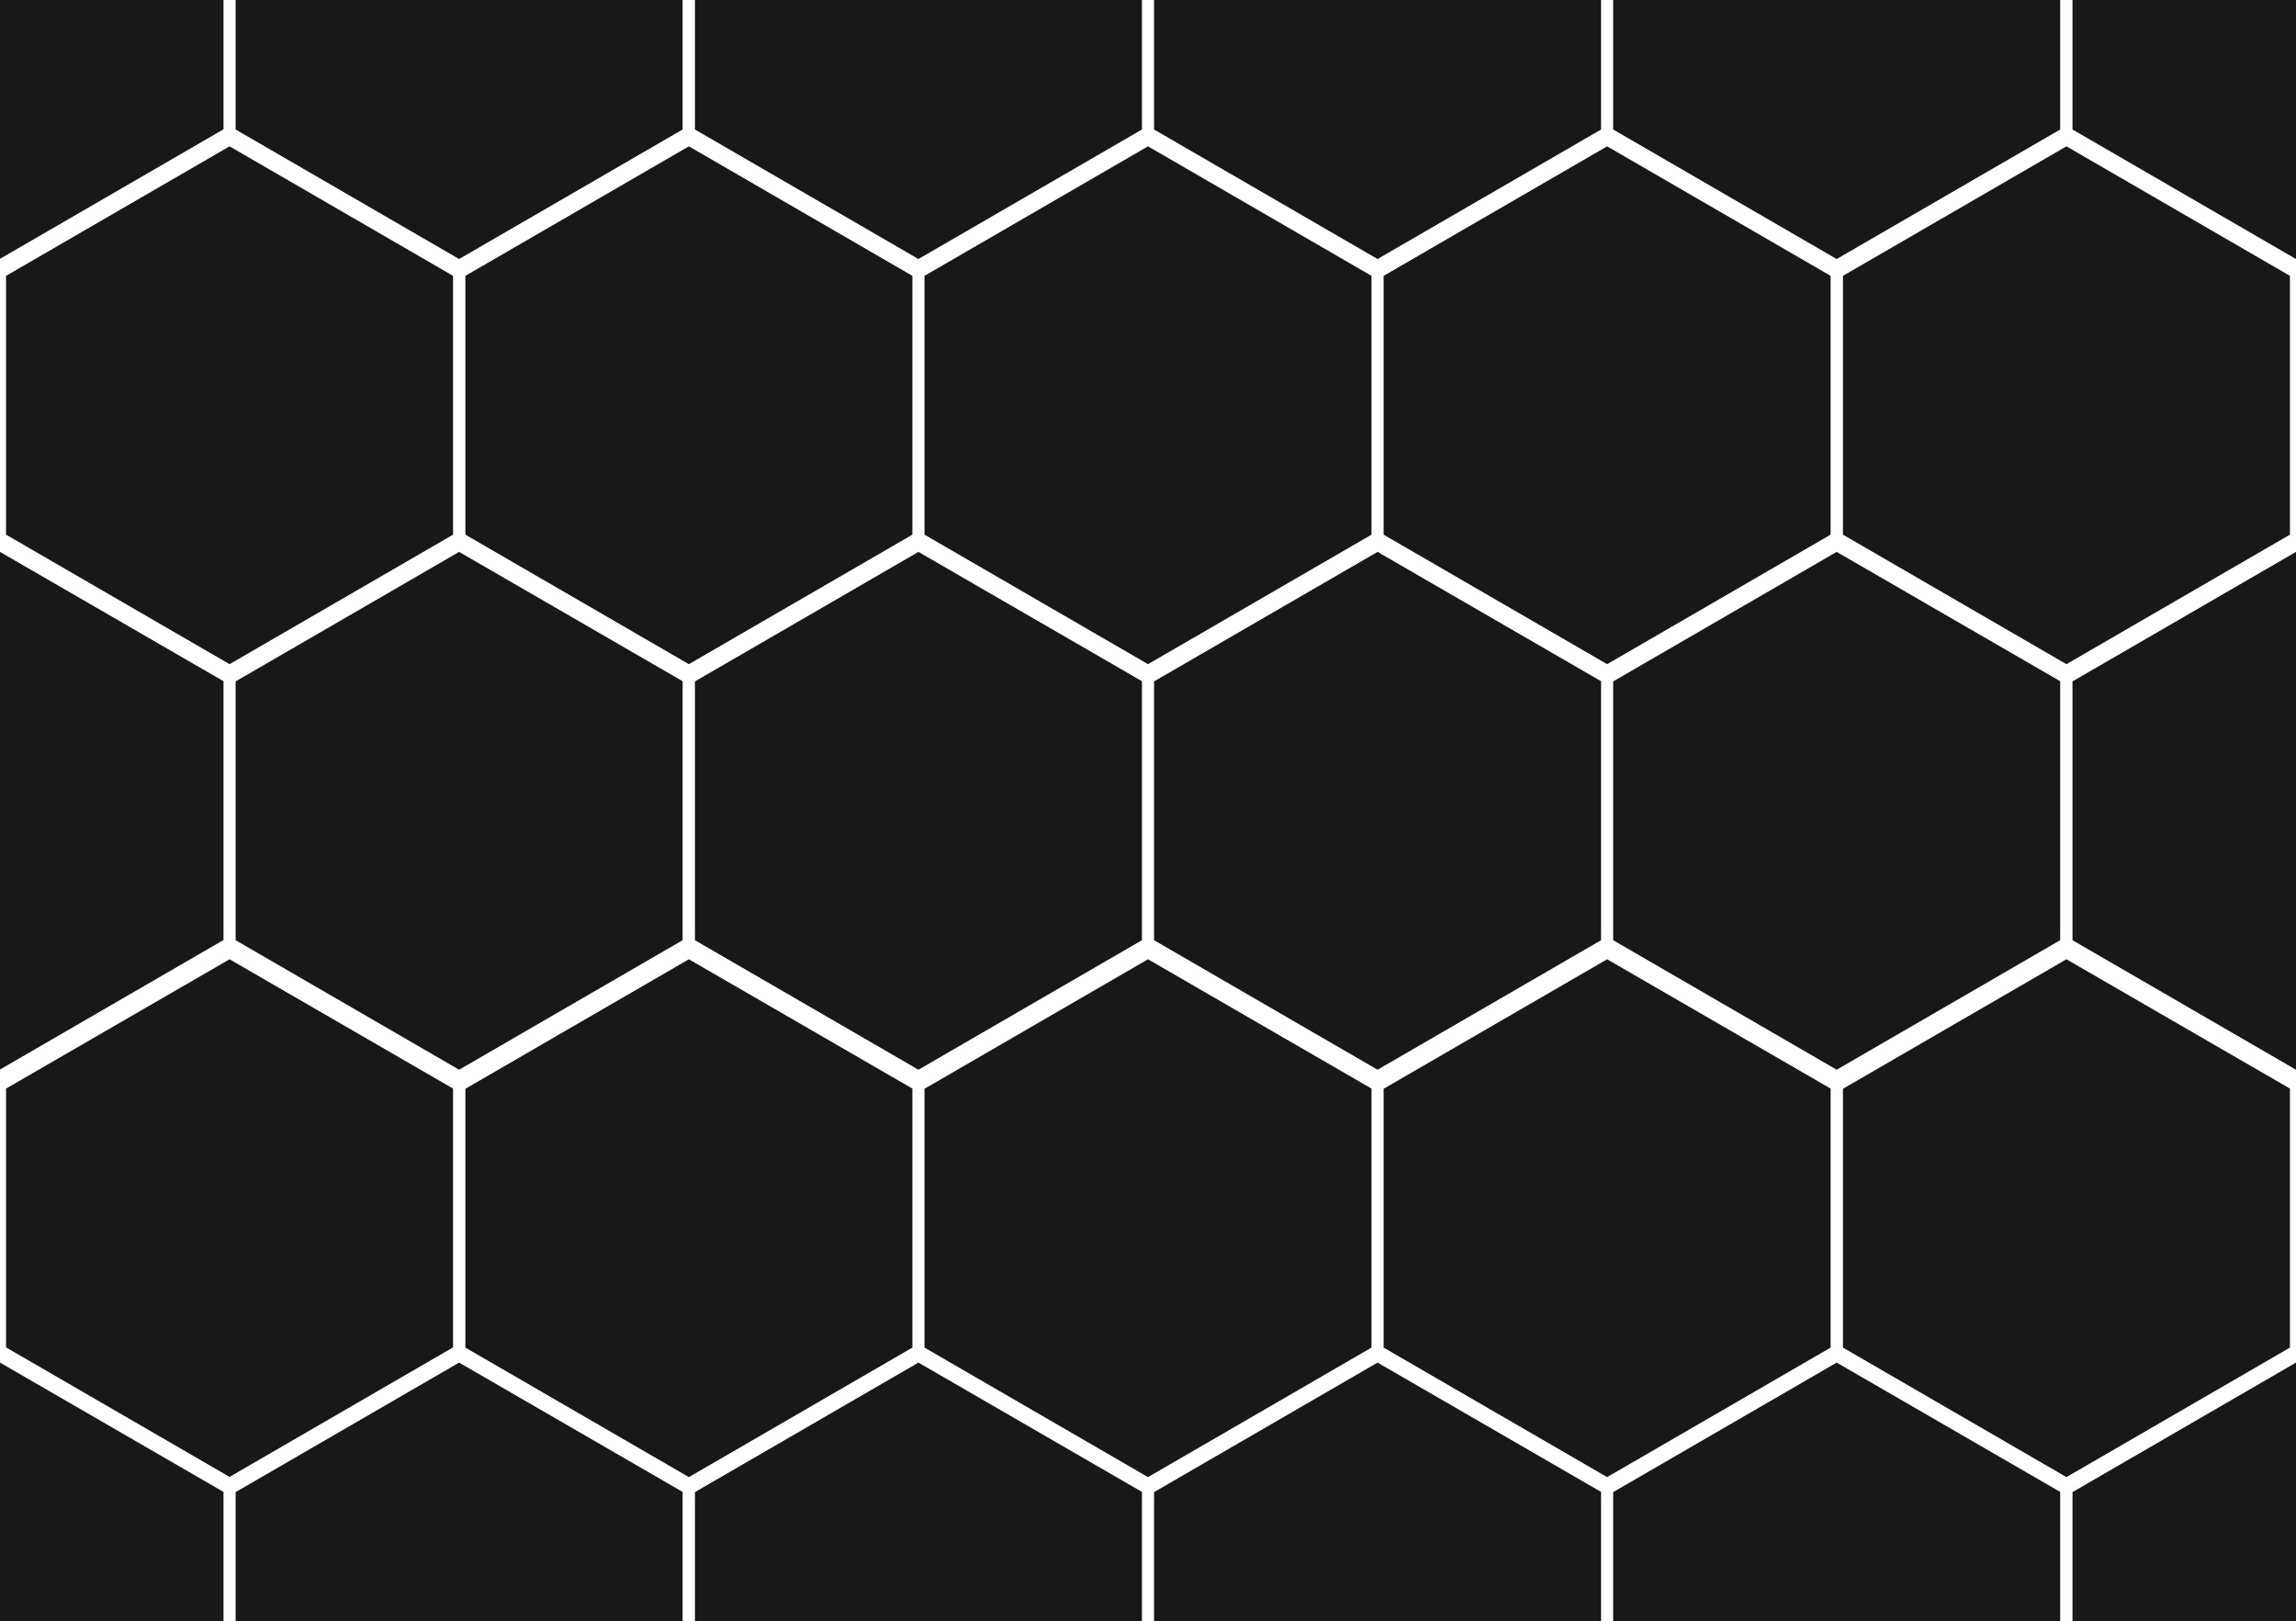 <svg width="987" height="697" viewBox="0 0 987 697" fill="none" xmlns="http://www.w3.org/2000/svg">
<g clip-path="url(#clip0_1:3)">
<path d="M-95.642 55.411L-95.642 -55.411L-4.57764e-05 -110.823L95.642 -55.411V55.411L-4.57764e-05 110.823L-95.642 55.411Z" fill="#18181B"/>
<path d="M-2.28882e-05 -110.3L95.208 -55.15V55.15L-2.28882e-05 110.3L-95.208 55.15L-95.208 -55.15L-2.28882e-05 -110.3ZM-2.28882e-05 -111.259L-96.077 -55.586L-96.077 55.673L-2.28882e-05 111.259L96.077 55.586V-55.673L-2.28882e-05 -111.259Z" fill="#18181B"/>
<path d="M101.723 55.411L101.723 -55.411L197.365 -110.823L293.094 -55.411V55.411L197.365 110.823L101.723 55.411Z" fill="#18181B"/>
<path d="M197.365 -110.3L292.573 -55.15V55.15L197.365 110.3L102.157 55.15L102.157 -55.15L197.365 -110.3ZM197.365 -111.259L101.289 -55.673L101.289 55.673L197.365 111.346L293.442 55.673V-55.673L197.365 -111.259Z" fill="#18181B"/>
<path d="M299.175 55.411V-55.411L394.817 -110.823L490.46 -55.411V55.411L394.817 110.823L299.175 55.411Z" fill="#18181B"/>
<path d="M394.817 -110.3L490.025 -55.15V55.15L394.817 110.3L299.609 55.15V-55.15L394.817 -110.3ZM394.817 -111.259L298.741 -55.673V55.673L394.817 111.346L490.894 55.673V-55.673L394.817 -111.259Z" fill="#18181B"/>
<path d="M496.54 55.411V-55.411L592.183 -110.823L687.825 -55.411V55.411L592.183 110.823L496.54 55.411Z" fill="#18181B"/>
<path d="M592.183 -110.3L687.391 -55.15V55.15L592.183 110.3L496.975 55.15V-55.15L592.183 -110.3ZM592.183 -111.259L496.106 -55.673V55.673L592.183 111.346L688.259 55.673V-55.673L592.183 -111.259Z" fill="#18181B"/>
<path d="M693.906 55.411V-55.411L789.548 -110.823L885.277 -55.411V55.411L789.548 110.823L693.906 55.411Z" fill="#18181B"/>
<path d="M789.548 -110.3L884.756 -55.15V55.15L789.548 110.3L694.34 55.15V-55.15L789.548 -110.3ZM789.548 -111.259L693.471 -55.673V55.673L789.548 111.346L885.624 55.673V-55.673L789.548 -111.259Z" fill="#18181B"/>
<path d="M891.358 55.411V-55.411L987 -110.823L1082.64 -55.411V55.411L987 110.823L891.358 55.411Z" fill="#18181B"/>
<path d="M987 -110.3L1082.21 -55.15V55.15L987 110.3L891.792 55.15V-55.15L987 -110.3ZM987 -111.259L890.923 -55.586V55.673L987 111.346L1083.08 55.673V-55.673L987 -111.259Z" fill="#18181B"/>
<path d="M-95.642 403.912L-95.642 293.088L-4.57764e-05 237.677L95.642 293.088V403.912L-4.57764e-05 459.323L-95.642 403.912Z" fill="#18181B"/>
<path d="M-2.28882e-05 238.2L95.208 293.35V403.65L-2.28882e-05 458.8L-95.208 403.65L-95.208 293.35L-2.28882e-05 238.2ZM-2.28882e-05 237.241L-96.077 292.914L-96.077 404.173L-2.28882e-05 459.759L96.077 404.086V292.827L-2.28882e-05 237.241Z" fill="#18181B"/>
<path d="M101.723 403.912L101.723 293.088L197.365 237.677L293.094 293.088V403.912L197.365 459.323L101.723 403.912Z" fill="#18181B"/>
<path d="M197.365 238.2L292.573 293.35V403.65L197.365 458.8L102.157 403.65L102.157 293.35L197.365 238.2ZM197.365 237.241L101.289 292.914L101.289 404.173L197.365 459.846L293.442 404.173V292.827L197.365 237.241Z" fill="#18181B"/>
<path d="M299.175 403.912V293.088L394.817 237.677L490.46 293.088V403.912L394.817 459.323L299.175 403.912Z" fill="#18181B"/>
<path d="M394.817 238.2L490.025 293.35V403.65L394.817 458.8L299.609 403.65V293.35L394.817 238.2ZM394.817 237.241L298.741 292.914V404.173L394.817 459.846L490.894 404.173V292.827L394.817 237.241Z" fill="#18181B"/>
<path d="M496.54 403.912V293.088L592.183 237.677L687.825 293.088V403.912L592.183 459.323L496.54 403.912Z" fill="#18181B"/>
<path d="M592.183 238.2L687.391 293.35V403.65L592.183 458.8L496.975 403.65V293.35L592.183 238.2ZM592.183 237.241L496.106 292.914V404.173L592.183 459.846L688.259 404.173V292.827L592.183 237.241Z" fill="#18181B"/>
<path d="M693.906 403.912V293.088L789.548 237.677L885.277 293.088V403.912L789.548 459.323L693.906 403.912Z" fill="#18181B"/>
<path d="M789.548 238.2L884.756 293.35V403.65L789.548 458.8L694.34 403.65V293.35L789.548 238.2ZM789.548 237.241L693.471 292.914V404.173L789.548 459.846L885.624 404.173V292.827L789.548 237.241Z" fill="#18181B"/>
<path d="M891.358 403.912V293.088L987 237.677L1082.64 293.088V403.912L987 459.323L891.358 403.912Z" fill="#18181B"/>
<path d="M987 238.2L1082.21 293.35V403.65L987 458.8L891.792 403.65V293.35L987 238.2ZM987 237.241L890.923 292.914V404.173L987 459.846L1083.08 404.173V292.827L987 237.241Z" fill="#18181B"/>
<path d="M-95.642 752.411L-95.642 641.589L-4.57764e-05 586.177L95.642 641.589V752.411L-4.57764e-05 807.823L-95.642 752.411Z" fill="#18181B"/>
<path d="M-2.28882e-05 586.7L95.208 641.85V752.15L-2.28882e-05 807.3L-95.208 752.15L-95.208 641.85L-2.28882e-05 586.7ZM-2.28882e-05 585.741L-96.077 641.414L-96.077 752.673L-2.28882e-05 808.259L96.077 752.586V641.327L-2.28882e-05 585.741Z" fill="#18181B"/>
<path d="M101.723 752.411L101.723 641.589L197.365 586.177L293.094 641.589V752.411L197.365 807.823L101.723 752.411Z" fill="#18181B"/>
<path d="M197.365 586.7L292.573 641.85V752.15L197.365 807.3L102.157 752.15L102.157 641.85L197.365 586.7ZM197.365 585.741L101.289 641.414L101.289 752.673L197.365 808.346L293.442 752.673V641.327L197.365 585.741Z" fill="#18181B"/>
<path d="M299.175 752.411V641.589L394.817 586.177L490.46 641.589V752.411L394.817 807.823L299.175 752.411Z" fill="#18181B"/>
<path d="M394.817 586.7L490.025 641.85V752.15L394.817 807.3L299.609 752.15V641.85L394.817 586.7ZM394.817 585.741L298.741 641.414V752.673L394.817 808.346L490.894 752.673V641.327L394.817 585.741Z" fill="#18181B"/>
<path d="M496.54 752.411V641.589L592.183 586.177L687.825 641.589V752.411L592.183 807.823L496.54 752.411Z" fill="#18181B"/>
<path d="M592.183 586.7L687.391 641.85V752.15L592.183 807.3L496.975 752.15V641.85L592.183 586.7ZM592.183 585.741L496.106 641.414V752.673L592.183 808.346L688.259 752.673V641.327L592.183 585.741Z" fill="#18181B"/>
<path d="M693.906 752.411V641.589L789.548 586.177L885.277 641.589V752.411L789.548 807.823L693.906 752.411Z" fill="#18181B"/>
<path d="M789.548 586.7L884.756 641.85V752.15L789.548 807.3L694.34 752.15V641.85L789.548 586.7ZM789.548 585.741L693.471 641.414V752.673L789.548 808.346L885.624 752.673V641.327L789.548 585.741Z" fill="#18181B"/>
<path d="M891.358 752.411V641.589L987 586.177L1082.64 641.589V752.411L987 807.823L891.358 752.411Z" fill="#18181B"/>
<path d="M987 586.7L1082.21 641.85V752.15L987 807.3L891.792 752.15V641.85L987 586.7ZM987 585.741L890.923 641.414V752.673L987 808.346L1083.08 752.673V641.327L987 585.741Z" fill="#18181B"/>
<path d="M3.04 579.033L3.04 468.21L98.683 412.798L194.325 468.21V579.033L98.683 634.357L3.04 579.033Z" fill="#18181B"/>
<path d="M98.683 413.321L193.891 468.471V578.771L98.683 633.921L3.475 578.771L3.475 468.471L98.683 413.321ZM98.683 412.363L2.606 467.948L2.606 579.207L98.683 634.88L194.759 579.207V467.948L98.683 412.363Z" fill="#18181B"/>
<path d="M200.406 579.033V468.21L296.135 412.798L391.777 468.21V579.033L296.135 634.357L200.406 579.033Z" fill="#18181B"/>
<path d="M296.135 413.321L391.343 468.471V578.771L296.135 633.921L200.927 578.771V468.471L296.135 413.321ZM296.135 412.363L200.058 468.036V579.294L296.135 634.967L392.211 579.294V467.948L296.135 412.363Z" fill="#18181B"/>
<path d="M397.858 579.033V468.21L493.5 412.798L589.142 468.21V579.033L493.5 634.357L397.858 579.033Z" fill="#18181B"/>
<path d="M493.5 413.321L588.708 468.471V578.771L493.5 633.921L398.292 578.771V468.471L493.5 413.321ZM493.5 412.363L397.423 468.036V579.294L493.5 634.967L589.577 579.294V467.948L493.5 412.363Z" fill="#18181B"/>
<path d="M595.223 579.033V468.21L690.865 412.798L786.508 468.21V579.033L690.865 634.357L595.223 579.033Z" fill="#18181B"/>
<path d="M690.865 413.321L786.073 468.471V578.771L690.865 633.921L595.657 578.771V468.471L690.865 413.321ZM690.865 412.363L594.789 468.036V579.294L690.865 634.967L786.942 579.294V467.948L690.865 412.363Z" fill="#18181B"/>
<path d="M792.588 579.033V468.21L888.317 412.798L983.96 468.21V579.033L888.317 634.357L792.588 579.033Z" fill="#18181B"/>
<path d="M888.317 413.321L983.525 468.471V578.771L888.317 633.921L793.11 578.771V468.471L888.317 413.321ZM888.317 412.363L792.241 468.036V579.294L888.317 634.967L984.394 579.294V467.948L888.317 412.363Z" fill="#18181B"/>
<path d="M3.04 229.574L3.04 118.838L98.683 63.427L194.325 118.838V229.574L98.683 284.986L3.04 229.574Z" fill="#18181B"/>
<path d="M98.683 63.95L193.891 119.1V229.4L98.683 284.55L3.475 229.313L3.475 119.1L98.683 63.95ZM98.683 62.904L2.606 118.577L2.606 229.836L98.683 285.509L194.759 229.836V118.577L98.683 62.904Z" fill="#18181B"/>
<path d="M200.406 229.574V118.838L296.135 63.427L391.777 118.838V229.574L296.135 284.986L200.406 229.574Z" fill="#18181B"/>
<path d="M296.135 63.95L391.343 119.1V229.4L296.135 284.55L200.927 229.4V119.1L296.135 63.95ZM296.135 62.904L200.058 118.577V229.836L296.135 285.509L392.211 229.836V118.577L296.135 62.904Z" fill="#18181B"/>
<path d="M397.858 229.574V118.838L493.5 63.427L589.142 118.838V229.574L493.5 284.986L397.858 229.574Z" fill="#18181B"/>
<path d="M493.5 63.95L588.708 119.1V229.4L493.5 284.55L398.292 229.4V119.1L493.5 63.95ZM493.5 62.904L397.423 118.577V229.836L493.5 285.509L589.577 229.836V118.577L493.5 62.904Z" fill="#18181B"/>
<path d="M595.223 229.574V118.838L690.865 63.427L786.508 118.838V229.574L690.865 284.986L595.223 229.574Z" fill="#18181B"/>
<path d="M690.865 63.95L786.073 119.1V229.4L690.865 284.55L595.657 229.4V119.1L690.865 63.95ZM690.865 62.904L594.789 118.577V229.836L690.865 285.509L786.942 229.836V118.577L690.865 62.904Z" fill="#18181B"/>
<path d="M792.588 229.574V118.838L888.317 63.427L983.96 118.838V229.574L888.317 284.986L792.588 229.574Z" fill="#18181B"/>
<path d="M888.317 63.95L983.525 119.1V229.4L888.317 284.55L793.11 229.4V119.1L888.317 63.95ZM888.317 62.904L792.241 118.577V229.836L888.317 285.509L984.394 229.836V118.577L888.317 62.904Z" fill="#18181B"/>
</g>
<defs>
<clipPath id="clip0_1:3">
<rect width="987" height="697" fill="white"/>
</clipPath>
</defs>
</svg>
